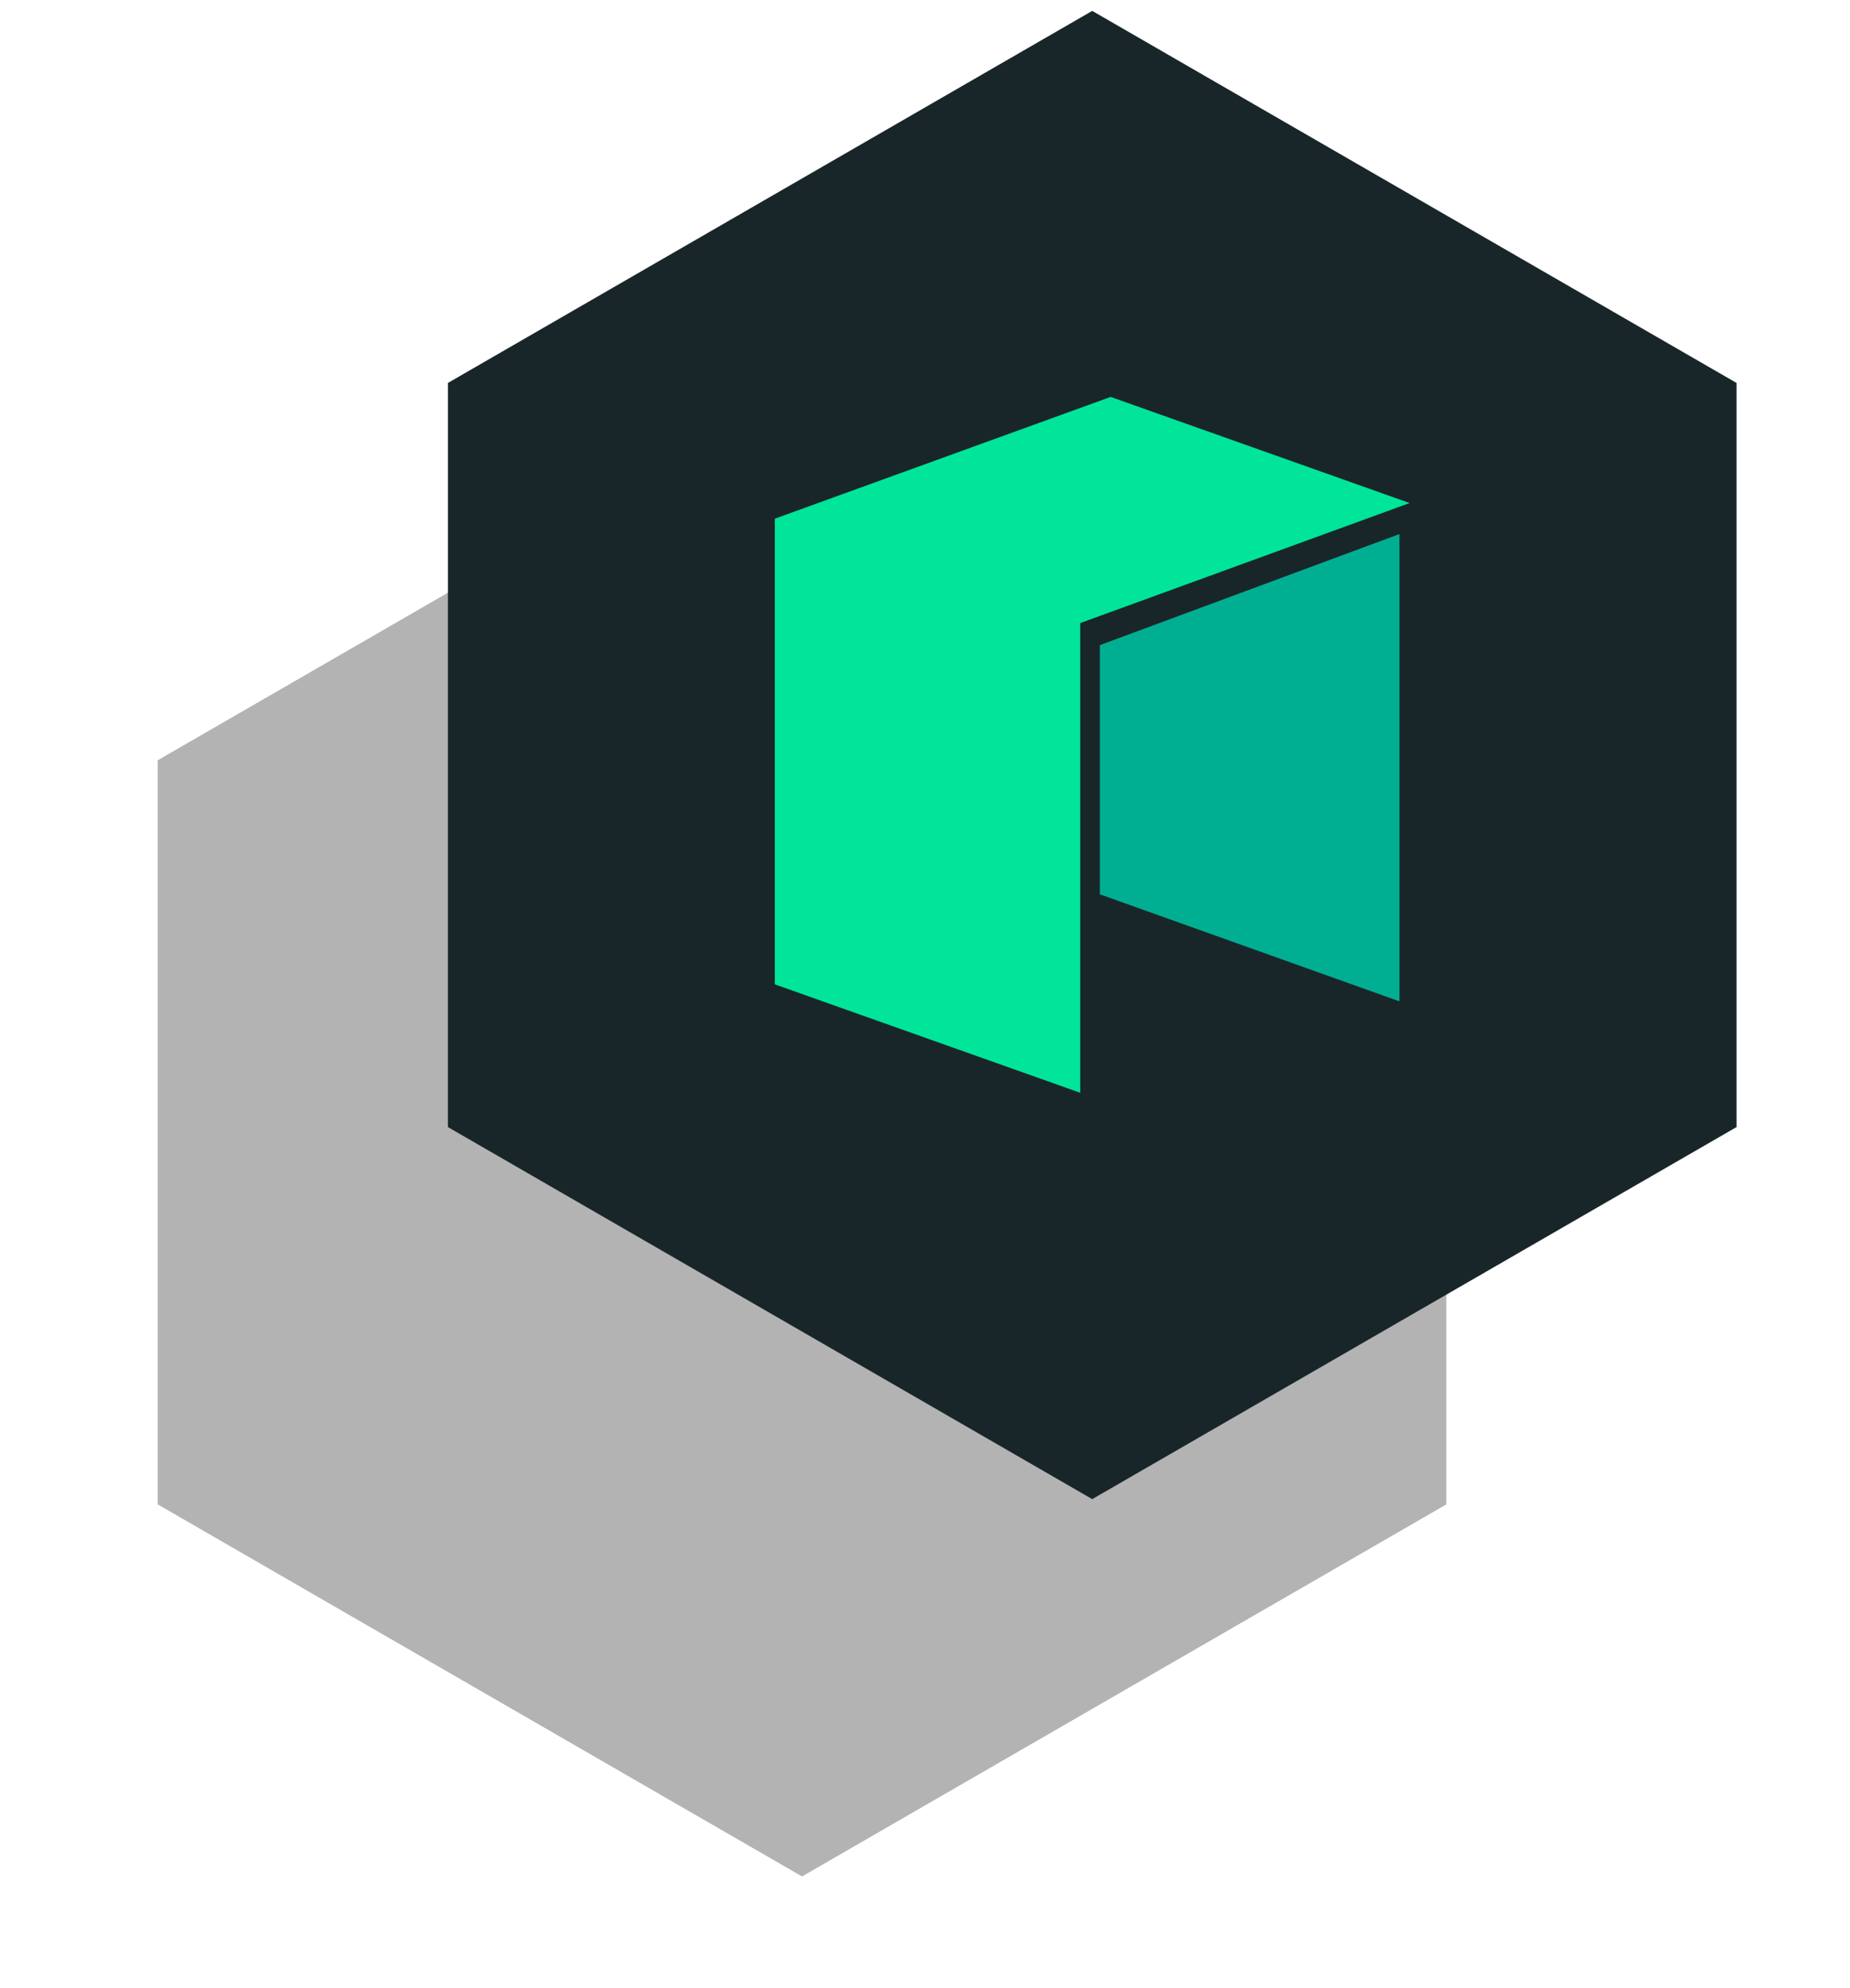 <?xml version="1.0" encoding="UTF-8"?>
<svg width="255px" height="274px" viewBox="0 0 255 274" version="1.1" xmlns="http://www.w3.org/2000/svg" xmlns:xlink="http://www.w3.org/1999/xlink">
    <title>Group 37</title>
    <defs>
        <polygon id="path-1" points="102.55 0 191.361 51.275 191.361 153.825 102.55 205.1 13.739 153.825 13.739 51.275"></polygon>
        <filter x="-38.4%" y="-15.8%" width="149.0%" height="163.4%" filterUnits="objectBoundingBox" id="filter-2">
            <feOffset dx="-30" dy="35" in="SourceAlpha" result="shadowOffsetOuter1"></feOffset>
            <feGaussianBlur stdDeviation="15" in="shadowOffsetOuter1" result="shadowBlurOuter1"></feGaussianBlur>
            <feColorMatrix values="0 0 0 0 0.316   0 0 0 0 0.367   0 0 0 0 0.353  0 0 0 0.257 0" type="matrix" in="shadowBlurOuter1" result="shadowMatrixOuter1"></feColorMatrix>
            <feOffset dx="-10" dy="17" in="SourceAlpha" result="shadowOffsetOuter2"></feOffset>
            <feGaussianBlur stdDeviation="6.5" in="shadowOffsetOuter2" result="shadowBlurOuter2"></feGaussianBlur>
            <feColorMatrix values="0 0 0 0 0   0 0 0 0 0   0 0 0 0 0  0 0 0 0.145 0" type="matrix" in="shadowBlurOuter2" result="shadowMatrixOuter2"></feColorMatrix>
            <feMerge>
                <feMergeNode in="shadowMatrixOuter1"></feMergeNode>
                <feMergeNode in="shadowMatrixOuter2"></feMergeNode>
            </feMerge>
        </filter>
    </defs>
    <g id="Page-1" stroke="none" stroke-width="1" fill="none" fill-rule="evenodd">
        <g id="HOMEPAGE-Desktop" transform="translate(-891, -5391)">
            <g id="Duel-tokens-panel" transform="translate(235.5, 5120.8)">
                <g id="Tokens-image" transform="translate(600.5, 236)">
                    <g id="Group-37" transform="translate(103, 35.7)">
                        <g id="Polygon-Copy-10">
                            <use fill="black" fill-opacity="0.3" filter="url(#filter-2)" xlink:href="#path-1"></use>
                            <use fill="#192629" fill-rule="evenodd" xlink:href="#path-1"></use>
                        </g>
                        <g id="Group-35" transform="translate(58.8, 53.2)" fill-rule="nonzero">
                            <polygon id="Path" fill="#00E599" points="0 16.782 0 80.956 42.097 95.9 42.097 31.168 87.5 14.625 46.29 0"></polygon>
                            <polygon id="Path" fill="#00AF92" points="44.8 34.207 44.8 68.548 86.1 83.3 86.1 18.9"></polygon>
                        </g>
                    </g>
                </g>
            </g>
        </g>
    </g>
</svg>